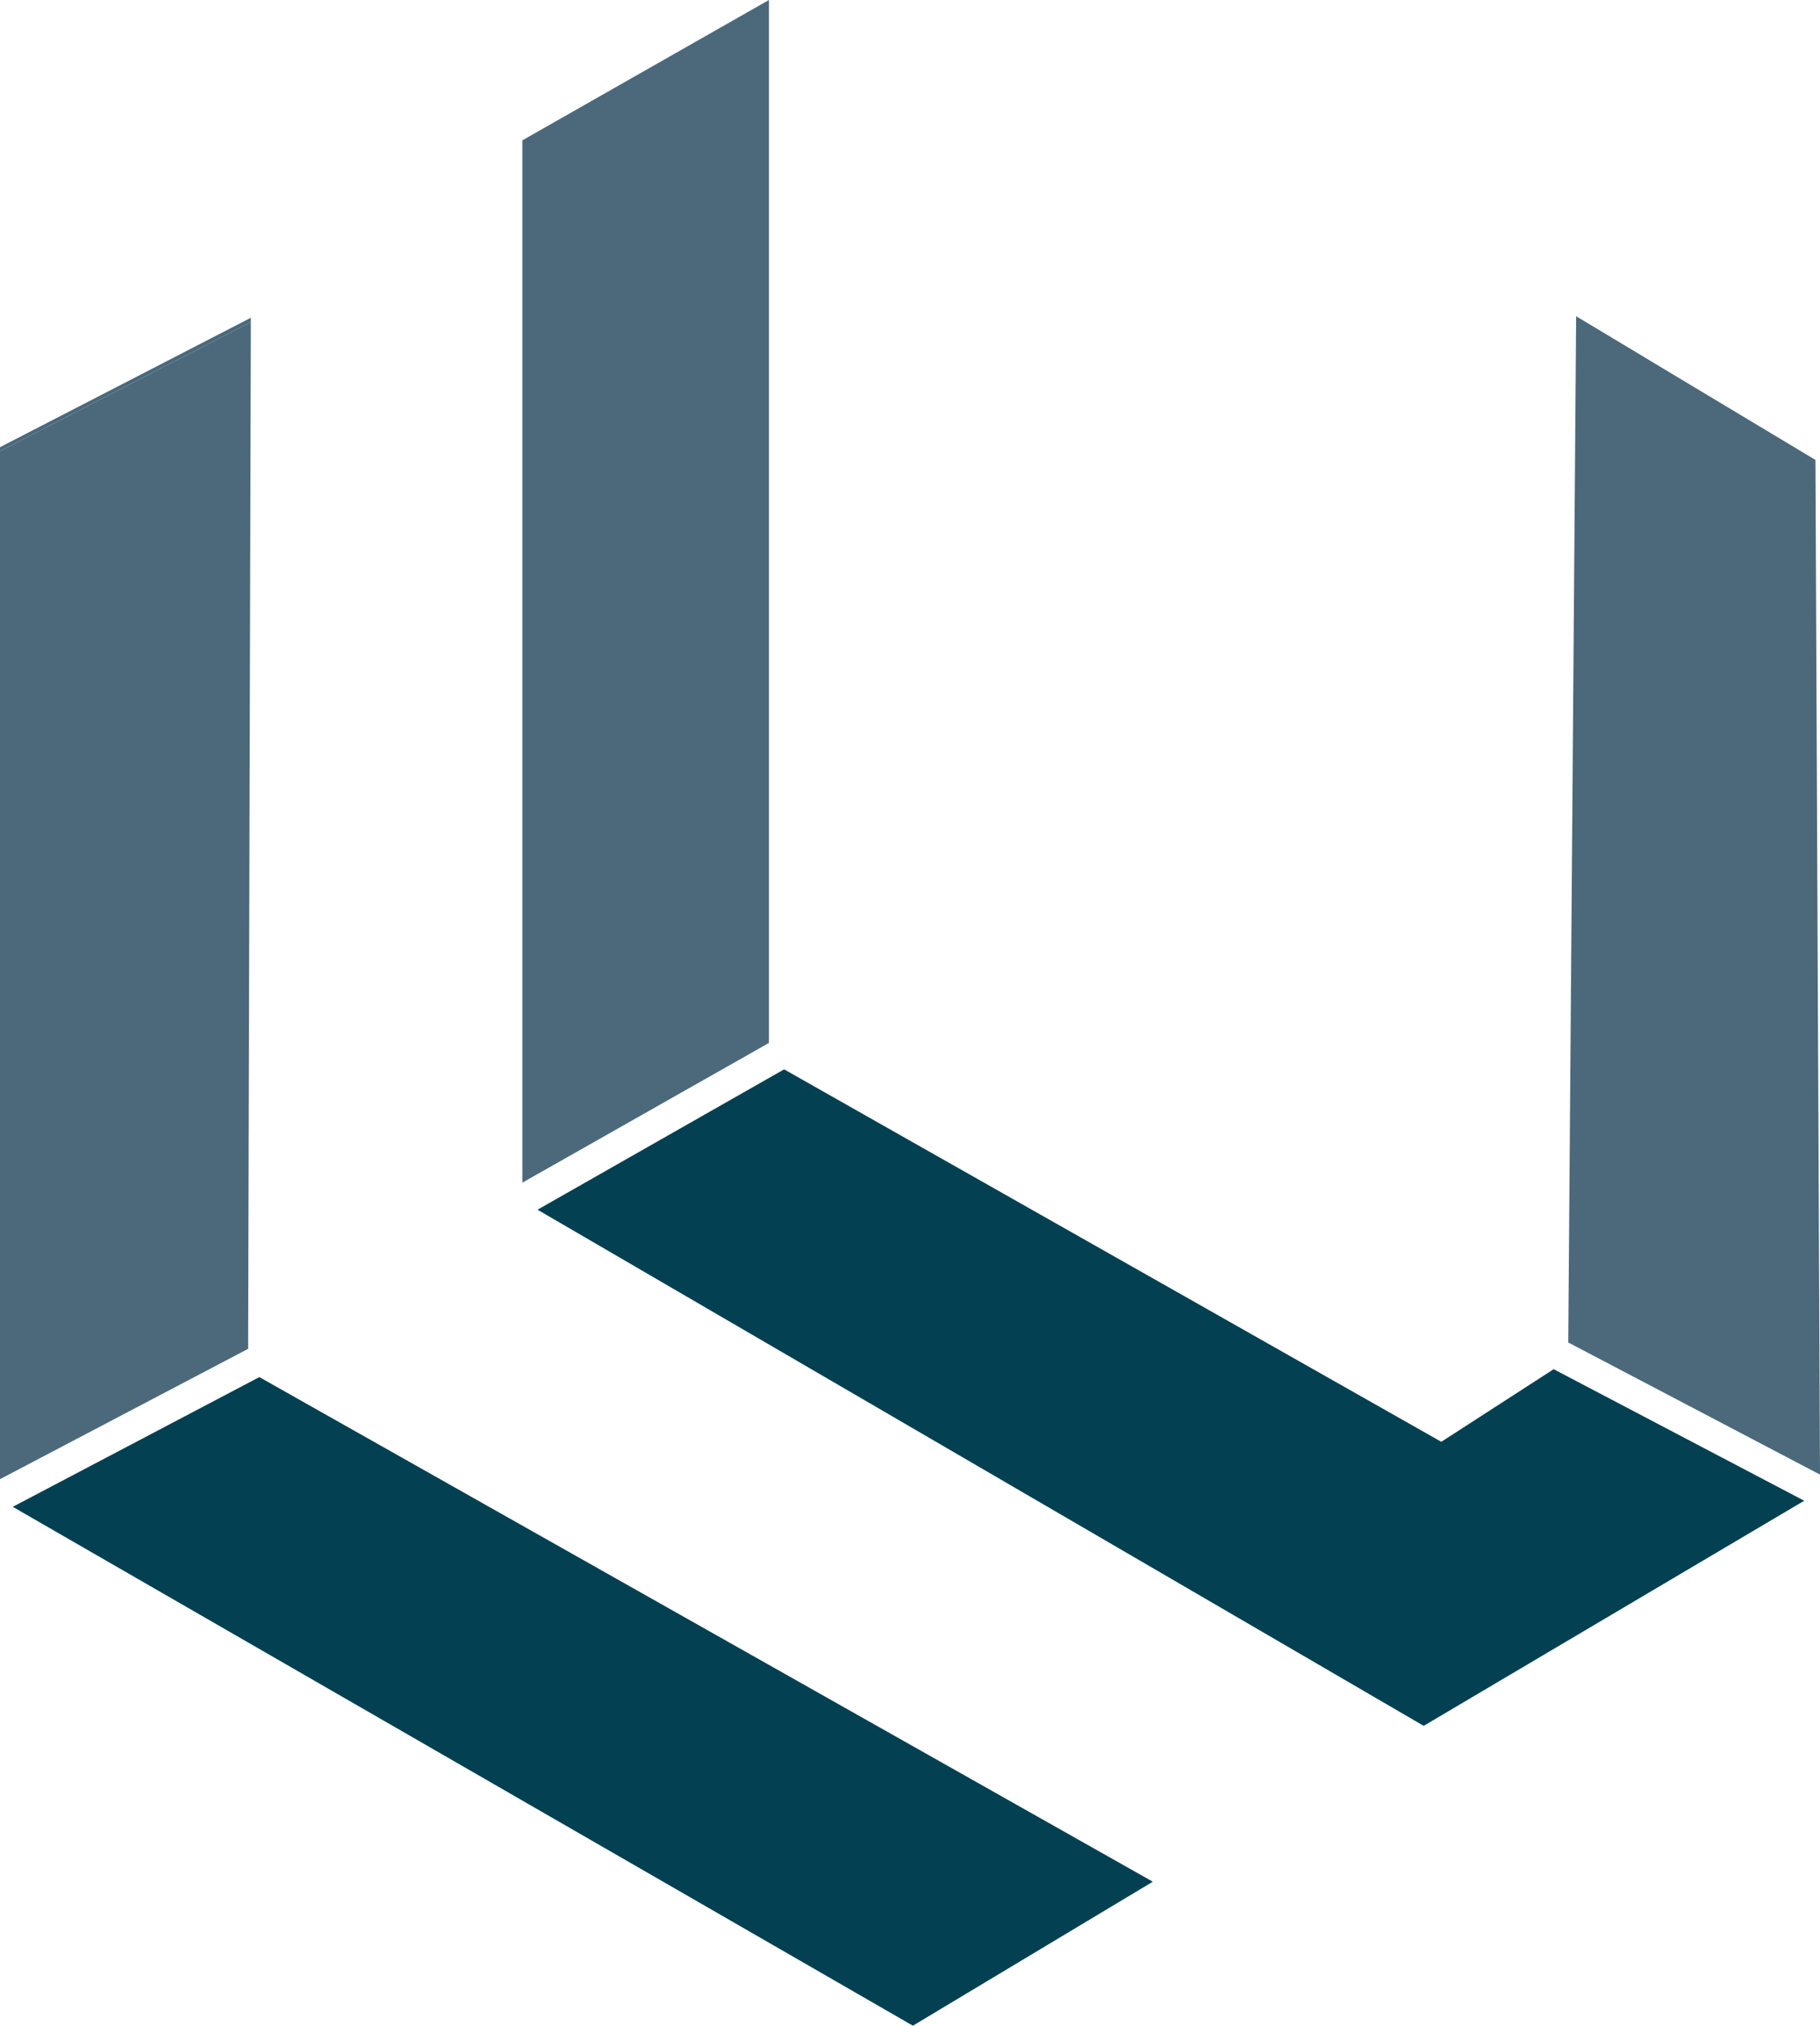 <svg xmlns="http://www.w3.org/2000/svg" id="Camada_2" viewBox="0 0 59.93 66.68"><defs><style>.cls-1{fill:#4b697b;}.cls-2{fill:#034051;}</style></defs><g id="Camada_1-2"><polygon class="cls-2" points="30.06 66.68 37.96 61.94 8.54 45.33 .42 49.6 30.06 66.68"></polygon><polygon class="cls-1" points="8.26 10.6 0 14.85 0 48.69 8.17 44.4 8.26 10.6"></polygon><polygon class="cls-1" points="8.26 10.46 0 14.72 0 14.85 8.26 10.6 8.26 10.46"></polygon><polygon class="cls-1" points="17.2 38.93 25.32 34.33 25.32 0 17.2 4.62 17.2 38.93"></polygon><polygon class="cls-1" points="59.78 15.14 51.9 10.41 51.64 44.19 59.93 48.54 59.78 15.14"></polygon><polygon class="cls-2" points="47.46 47.46 25.82 35.2 17.7 39.82 46.88 56.81 59.41 49.4 51.16 45.07 47.46 47.46"></polygon><polygon class="cls-2" points="59.41 49.4 59.41 49.4 46.88 56.81 59.41 49.4"></polygon></g></svg>
